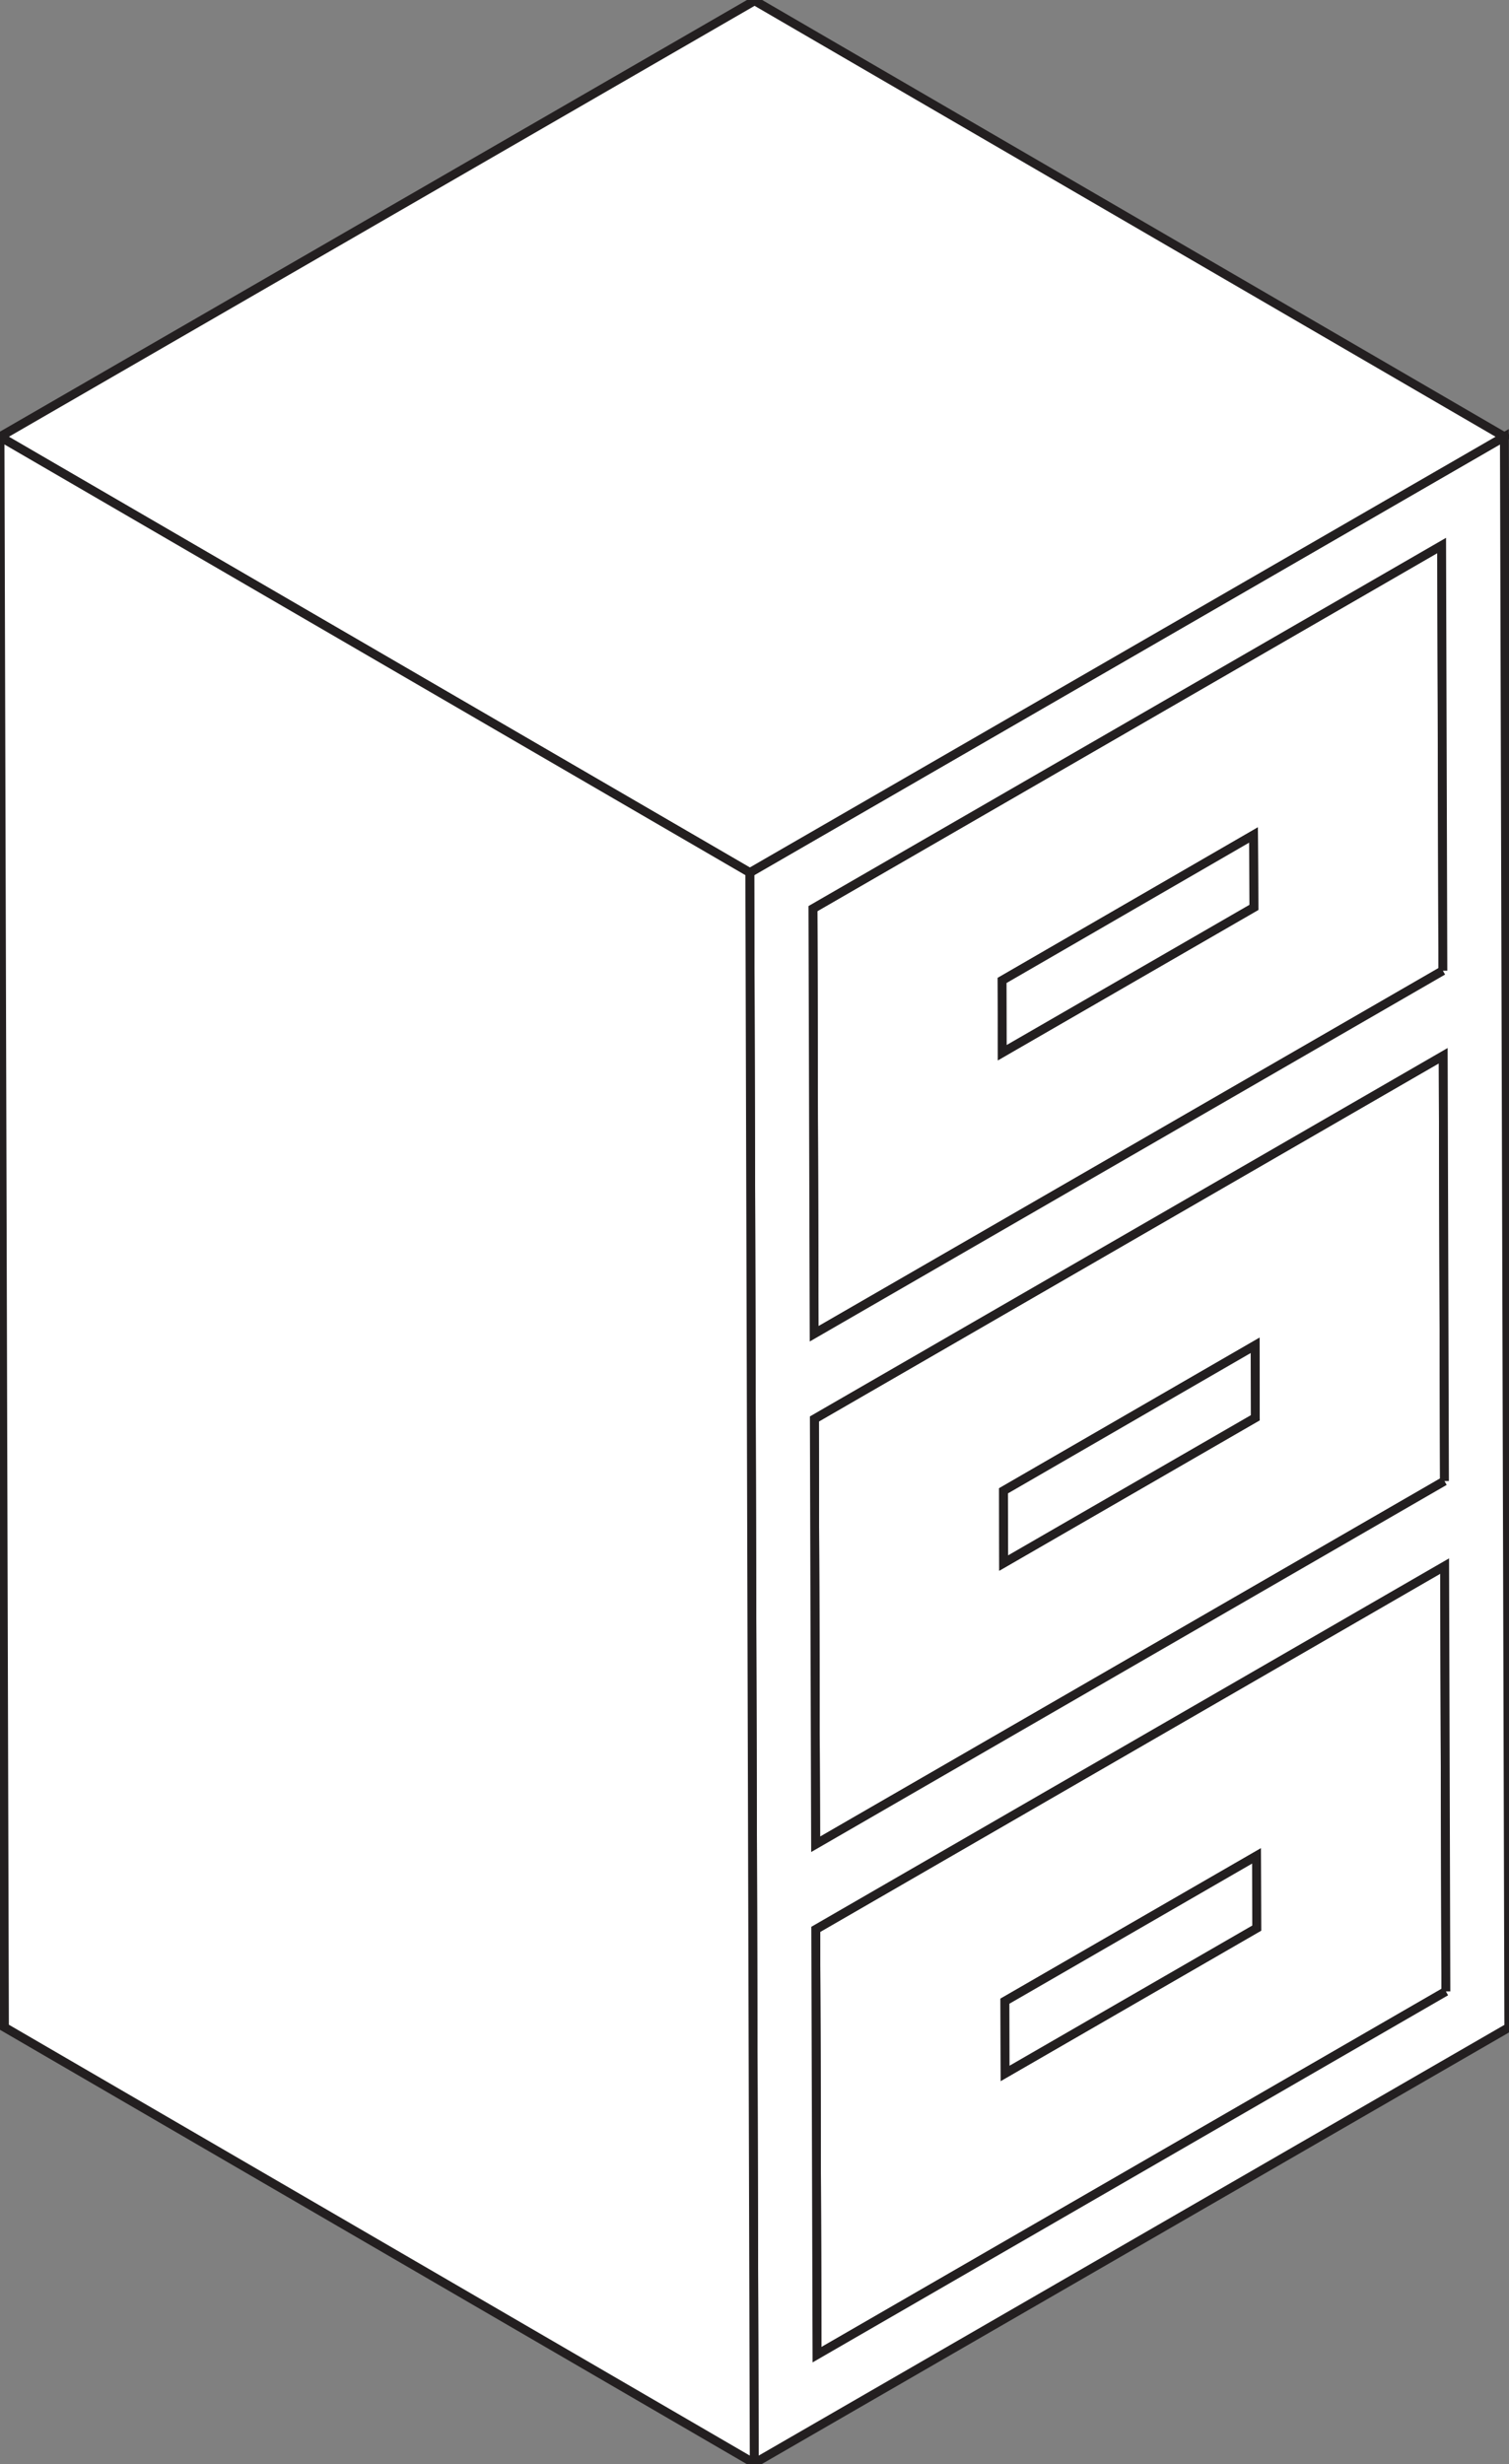 <?xml version="1.0" encoding="utf-8"?>
<!-- Generator: Adobe Illustrator 24.0.1, SVG Export Plug-In . SVG Version: 6.00 Build 0)  -->
<svg version="1.1" xmlns="http://www.w3.org/2000/svg" xmlns:xlink="http://www.w3.org/1999/xlink" x="0px" y="0px"
	 viewBox="0 0 851.1 1389" style="enable-background:new 0 0 851.1 1389;" xml:space="preserve">
<rect x="0" y="0" width="851.1" height="1389" fill="#808080" stroke="none"/>
<style type="text/css">
	.st0{fill:#FFFFFF;stroke:#231F20;stroke-width:5;stroke-miterlimit:10;}
</style>
<g id="Other">
</g>
<g id="Files">
	<g>
		<g>
			<polygon class="st0" points="462.3,637.3 462.4,678 320.5,759.9 320.4,719.2 			"/>
			<polygon class="st0" points="462.4,678 463.1,917.8 108.4,1122.6 107.7,882.8 			"/>
		</g>
		<g>
			<polygon class="st0" points="497.5,657.8 497.6,698.5 355.8,780.4 355.6,739.7 			"/>
			<polygon class="st0" points="497.6,698.5 498.3,938.3 143.6,1143 142.9,903.3 			"/>
		</g>
		<g>
			<polygon class="st0" points="532.8,678.2 532.9,719 391,800.9 390.9,760.1 			"/>
			<polygon class="st0" points="532.9,719 533.6,958.7 178.9,1163.5 178.2,923.8 			"/>
		</g>
		<g>
			<polygon class="st0" points="568,698.7 568.1,739.5 426.2,821.4 426.1,780.6 			"/>
			<polygon class="st0" points="568.1,739.5 568.8,979.2 214.1,1184 213.4,944.3 			"/>
		</g>
		<g>
			<polygon class="st0" points="603.2,719.2 603.4,760 461.5,841.9 461.4,801.1 			"/>
			<polygon class="st0" points="603.4,760 604,999.7 249.3,1204.5 248.7,964.7 			"/>
		</g>
		<g>
			<polygon class="st0" points="638.5,739.7 638.6,780.4 496.7,862.3 496.6,821.6 			"/>
			<polygon class="st0" points="638.6,780.4 639.3,1020.2 284.6,1225 283.9,985.2 			"/>
		</g>
		<g>
			<polygon class="st0" points="673.7,760.1 673.8,800.9 532,882.8 531.8,842.1 			"/>
			<polygon class="st0" points="673.8,800.9 674.5,1040.7 319.8,1245.4 319.1,1005.7 			"/>
		</g>
		<g>
			<polygon class="st0" points="709,780.6 709.1,821.4 567.2,903.3 567.1,862.5 			"/>
			<polygon class="st0" points="709.1,821.4 709.8,1061.1 355.1,1265.9 354.4,1026.2 			"/>
		</g>
		<g>
			<polygon class="st0" points="744.2,801.1 744.3,841.9 602.4,923.8 602.3,883 			"/>
			<polygon class="st0" points="744.3,841.9 745,1081.6 390.3,1286.4 389.6,1046.7 			"/>
		</g>
		<g>
			<polygon class="st0" points="779.4,821.6 779.6,862.3 637.7,944.3 637.6,903.5 			"/>
			<polygon class="st0" points="779.6,862.3 780.2,1102.1 425.5,1306.9 424.9,1067.1 			"/>
		</g>
	</g>
	<g>
		<g>
			<polygon class="st0" points="461.5,349.6 461.6,390.3 319.7,472.2 319.6,431.5 			"/>
			<polygon class="st0" points="461.6,390.3 462.3,630.1 107.6,834.9 106.9,595.1 			"/>
		</g>
		<g>
			<polygon class="st0" points="496.7,370 496.8,410.8 354.9,492.7 354.8,452 			"/>
			<polygon class="st0" points="496.8,410.8 497.5,650.6 142.8,855.3 142.1,615.6 			"/>
		</g>
		<g>
			<polygon class="st0" points="531.9,390.5 532.1,431.3 390.2,513.2 390.1,472.4 			"/>
			<polygon class="st0" points="532.1,431.3 532.7,671 178,875.8 177.4,636.1 			"/>
		</g>
		<g>
			<polygon class="st0" points="567.2,411 567.3,451.8 425.4,533.7 425.3,492.9 			"/>
			<polygon class="st0" points="567.3,451.8 568,691.5 213.3,896.3 212.6,656.6 			"/>
		</g>
		<g>
			<polygon class="st0" points="602.4,431.5 602.5,472.2 460.7,554.2 460.5,513.4 			"/>
			<polygon class="st0" points="602.5,472.2 603.2,712 248.5,916.8 247.8,677 			"/>
		</g>
		<g>
			<polygon class="st0" points="637.7,452 637.8,492.7 495.9,574.6 495.8,533.9 			"/>
			<polygon class="st0" points="637.8,492.7 638.5,732.5 283.8,937.3 283.1,697.5 			"/>
		</g>
		<g>
			<polygon class="st0" points="672.9,472.4 673,513.2 531.1,595.1 531,554.4 			"/>
			<polygon class="st0" points="673,513.2 673.7,753 319,957.7 318.3,718 			"/>
		</g>
		<g>
			<polygon class="st0" points="708.1,492.9 708.3,533.7 566.4,615.6 566.3,574.8 			"/>
			<polygon class="st0" points="708.3,533.7 708.9,773.4 354.2,978.2 353.6,738.5 			"/>
		</g>
		<g>
			<polygon class="st0" points="743.4,513.4 743.5,554.2 601.6,636.1 601.5,595.3 			"/>
			<polygon class="st0" points="743.5,554.2 744.2,793.9 389.5,998.7 388.8,758.9 			"/>
		</g>
		<g>
			<polygon class="st0" points="778.6,533.9 778.7,574.6 636.9,656.6 636.7,615.8 			"/>
			<polygon class="st0" points="778.7,574.6 779.4,814.4 424.7,1019.2 424,779.4 			"/>
		</g>
	</g>
	<g>
		<g>
			<polygon class="st0" points="460.6,61.9 460.8,102.6 318.9,184.5 318.8,143.8 			"/>
			<polygon class="st0" points="460.8,102.6 461.4,342.4 106.7,547.2 106.1,307.4 			"/>
		</g>
		<g>
			<polygon class="st0" points="495.9,82.3 496,123.1 354.1,205 354,164.3 			"/>
			<polygon class="st0" points="496,123.1 496.7,362.8 142,567.6 141.3,327.9 			"/>
		</g>
		<g>
			<polygon class="st0" points="531.1,102.8 531.2,143.6 389.4,225.5 389.2,184.7 			"/>
			<polygon class="st0" points="531.2,143.6 531.9,383.3 177.2,588.1 176.5,348.4 			"/>
		</g>
		<g>
			<polygon class="st0" points="566.4,123.3 566.5,164.1 424.6,246 424.5,205.2 			"/>
			<polygon class="st0" points="566.5,164.1 567.2,403.8 212.5,608.6 211.8,368.8 			"/>
		</g>
		<g>
			<polygon class="st0" points="601.6,143.8 601.7,184.5 459.8,266.5 459.7,225.7 			"/>
			<polygon class="st0" points="601.7,184.5 602.4,424.3 247.7,629.1 247,389.3 			"/>
		</g>
		<g>
			<polygon class="st0" points="636.8,164.3 637,205 495.1,286.9 495,246.2 			"/>
			<polygon class="st0" points="637,205 637.6,444.8 282.9,649.5 282.3,409.8 			"/>
		</g>
		<g>
			<polygon class="st0" points="672.1,184.7 672.2,225.5 530.3,307.4 530.2,266.6 			"/>
			<polygon class="st0" points="672.2,225.5 672.9,465.2 318.2,670 317.5,430.3 			"/>
		</g>
		<g>
			<polygon class="st0" points="707.3,205.2 707.4,246 565.6,327.9 565.4,287.1 			"/>
			<polygon class="st0" points="707.4,246 708.1,485.7 353.4,690.5 352.7,450.8 			"/>
		</g>
		<g>
			<polygon class="st0" points="742.6,225.7 742.7,266.5 600.8,348.4 600.7,307.6 			"/>
			<polygon class="st0" points="742.7,266.5 743.4,506.2 388.7,711 388,471.2 			"/>
		</g>
		<g>
			<polygon class="st0" points="777.8,246.2 777.9,286.9 636,368.8 635.9,328.1 			"/>
			<polygon class="st0" points="777.9,286.9 778.6,526.7 423.9,731.5 423.2,491.7 			"/>
		</g>
	</g>
</g>
<g id="Drawer">
	<g>
		<polygon class="st0" points="779.6,903.2 779.6,862.3 814.8,882.8 		"/>
		<polygon class="st0" points="107.7,882.8 320.5,759.9 320.4,719.2 72.5,862.3 		"/>
		<g>
			<g>
				<polygon class="st0" points="460.8,1327.4 815.5,1122.6 814.8,882.8 460.1,1087.6 				"/>
				<polygon class="st0" points="708.8,1086.9 566.9,1168.8 566.8,1128.1 708.7,1046.2 				"/>
			</g>
		</g>
		<g>
			<polygon class="st0" points="460.1,1087.6 72.5,862.3 73.1,1102.1 460.8,1327.4 			"/>
		</g>
		<polygon class="st0" points="708.8,1086.9 566.9,1168.8 566.8,1128.1 708.7,1046.2 		"/>
	</g>
	<g>
		<polygon class="st0" points="778.7,615.5 778.7,574.6 814,595.1 		"/>
		<polygon class="st0" points="106.9,595.1 319.7,472.2 319.6,431.5 71.6,574.6 		"/>
		<g>
			<g>
				<polygon class="st0" points="460,1039.7 814.7,834.9 814,595.1 459.3,799.9 				"/>
				<polygon class="st0" points="708,799.2 566.1,881.1 566,840.4 707.9,758.4 				"/>
			</g>
		</g>
		<g>
			<polygon class="st0" points="459.3,799.9 71.6,574.6 72.3,814.4 460,1039.7 			"/>
		</g>
		<polygon class="st0" points="708,799.2 566.1,881.1 566,840.4 707.9,758.4 		"/>
	</g>
	<g>
		<polygon class="st0" points="777.9,327.8 777.9,286.9 813.2,307.4 		"/>
		<polygon class="st0" points="106.1,307.4 318.9,184.5 318.8,143.8 70.8,286.9 		"/>
		<g>
			<g>
				<polygon class="st0" points="459.1,751.9 813.8,547.2 813.2,307.4 458.5,512.2 				"/>
				<polygon class="st0" points="707.2,511.5 565.3,593.4 565.2,552.7 707,470.7 				"/>
			</g>
		</g>
		<g>
			<polygon class="st0" points="458.5,512.2 70.8,286.9 71.5,526.7 459.1,751.9 			"/>
		</g>
		<polygon class="st0" points="707.2,511.5 565.3,593.4 565.2,552.7 707,470.7 		"/>
	</g>
</g>
<g id="Cabinet">
	<g>
		<g>
			<path class="st0" d="M422.9,491.9l425.6-245.7l2.5,896.7l-425.6,245.7L422.9,491.9z M815.5,1122.6l-0.7-239.8l-354.7,204.8
				l0.7,239.8L815.5,1122.6 M814.7,834.9L814,595.1L459.3,799.9l0.7,239.8L814.7,834.9 M813.8,547.2l-0.7-239.7L458.5,512.2
				l0.7,239.7L813.8,547.2"/>
		</g>
		<g>
			<polygon class="st0" points="422.9,491.9 0,246.2 425.6,0.4 848.5,246.2 			"/>
		</g>
		<g>
			<polygon class="st0" points="425.4,1388.6 2.5,1142.8 0,246.2 422.9,491.9 			"/>
		</g>
	</g>
</g>
</svg>
